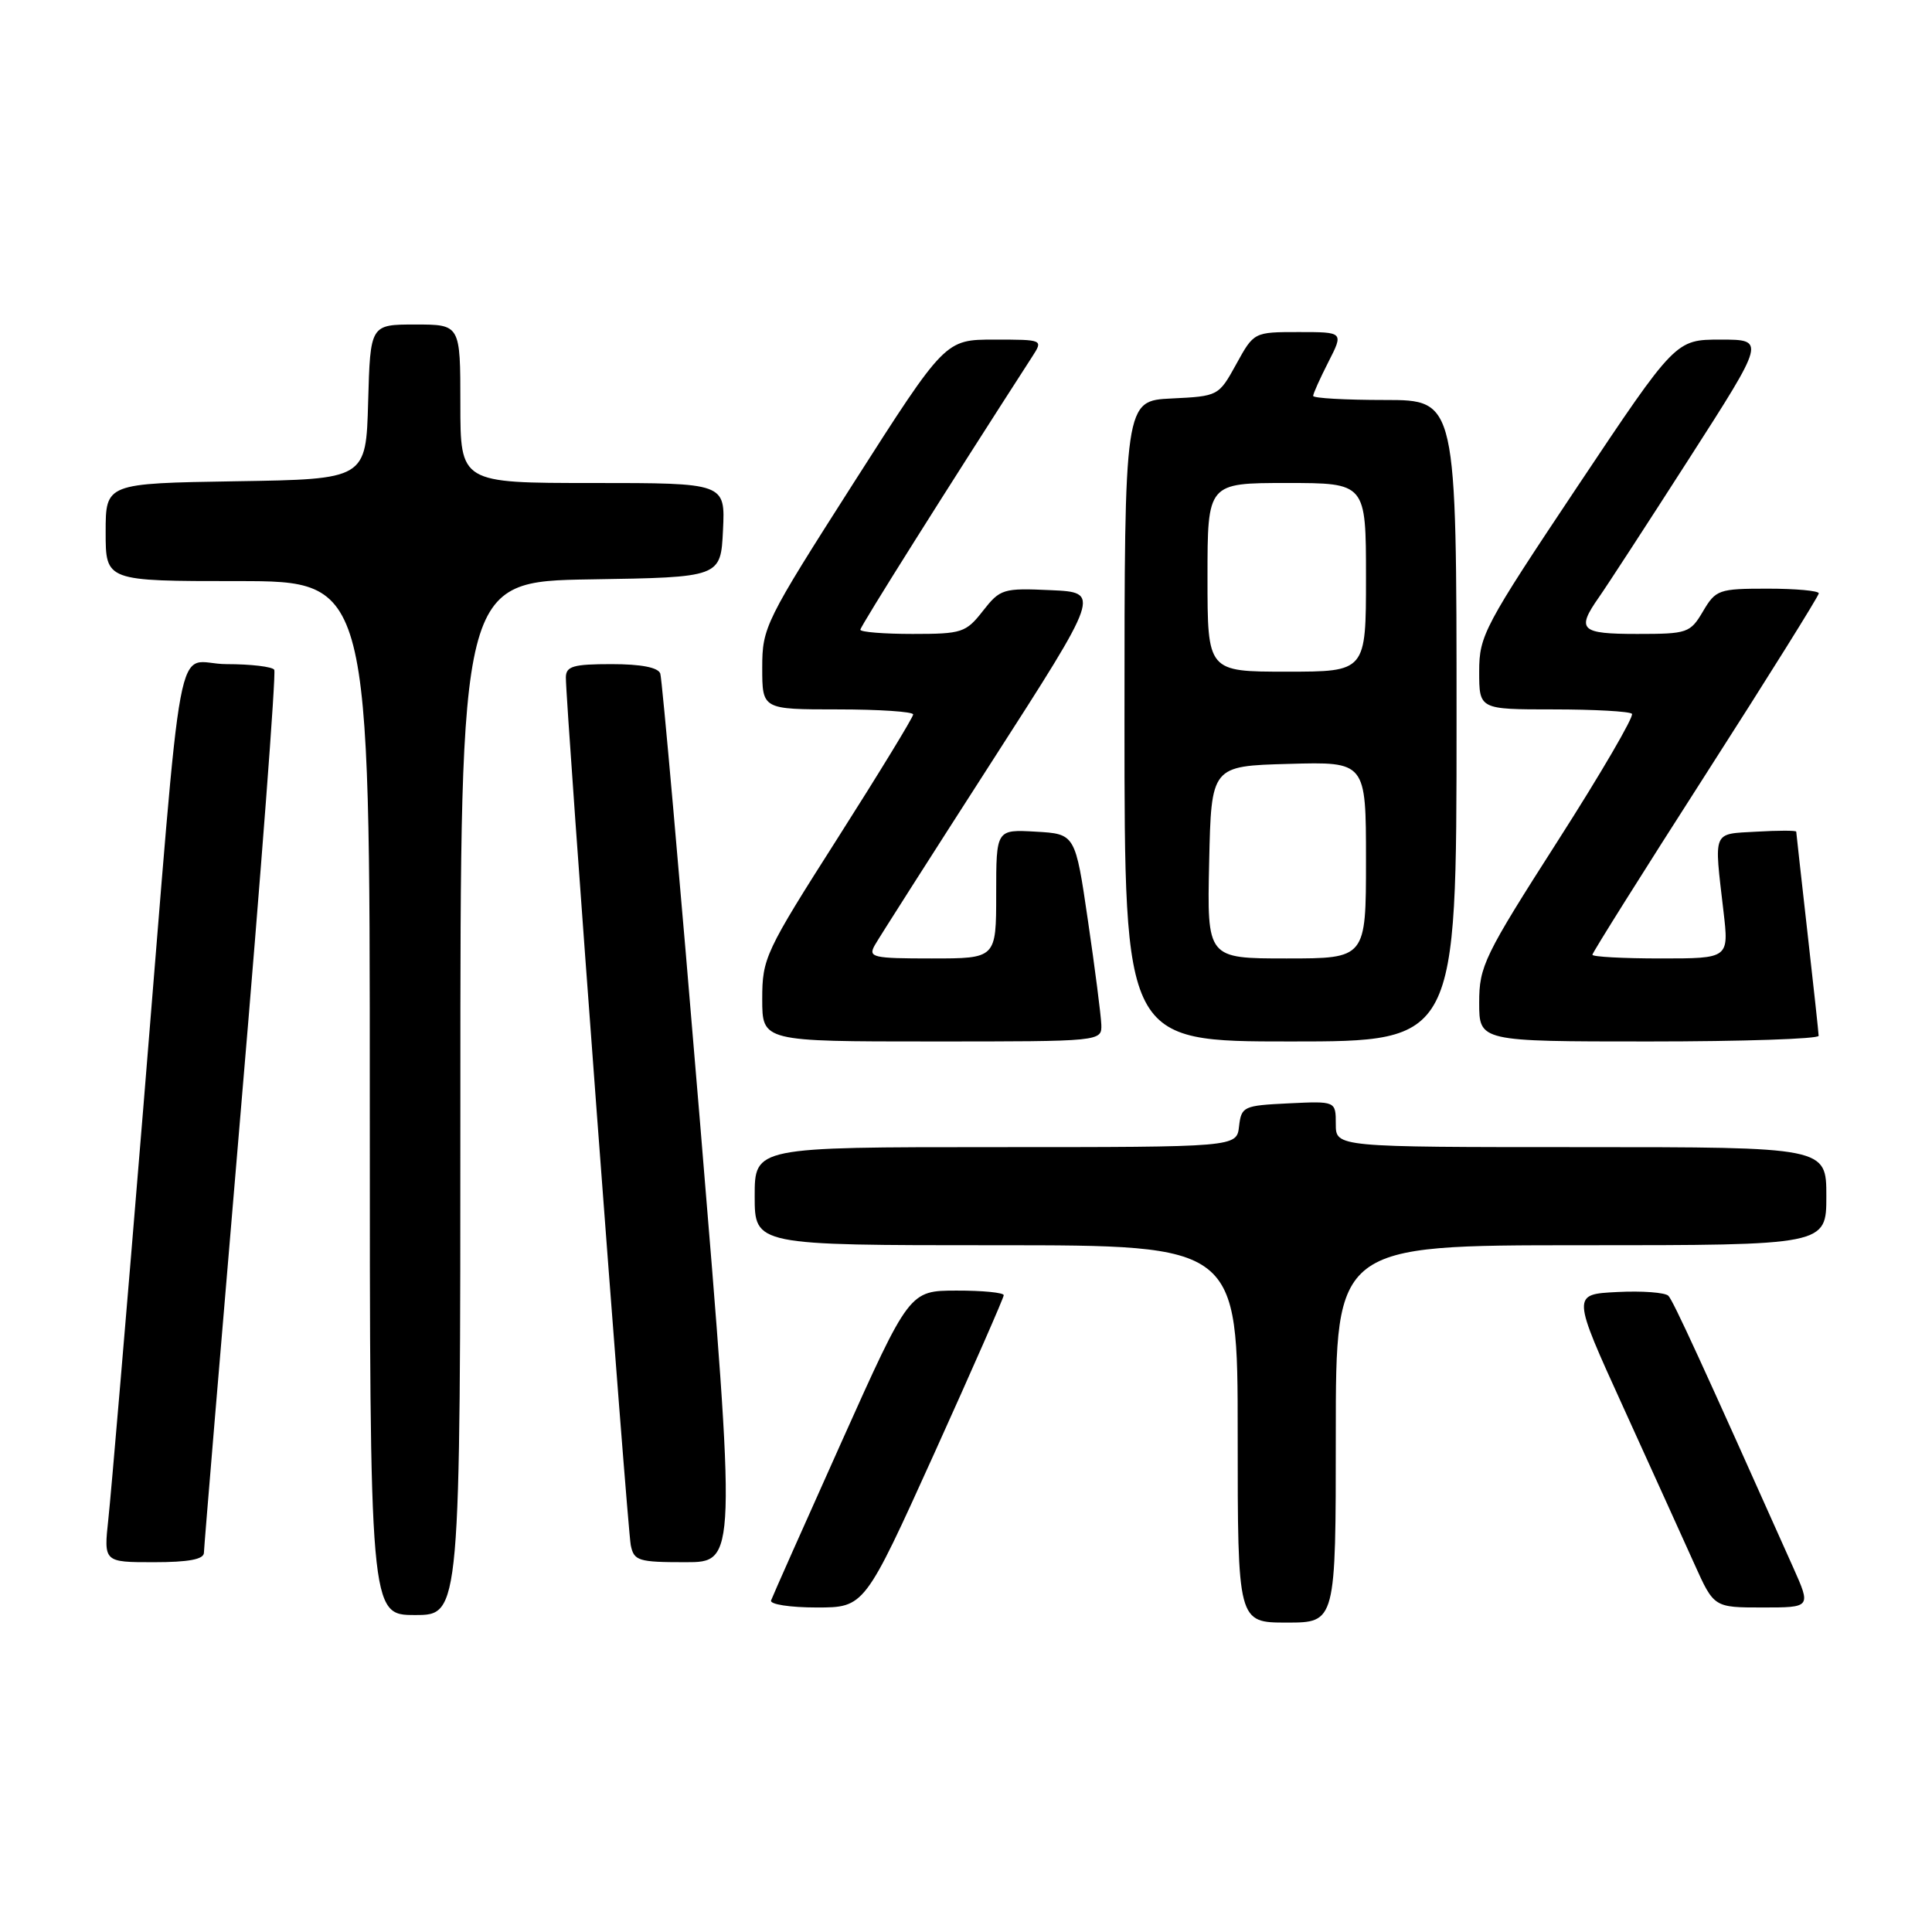 <?xml version="1.0" encoding="UTF-8" standalone="no"?>
<!DOCTYPE svg PUBLIC "-//W3C//DTD SVG 1.1//EN" "http://www.w3.org/Graphics/SVG/1.1/DTD/svg11.dtd" >
<svg xmlns="http://www.w3.org/2000/svg" xmlns:xlink="http://www.w3.org/1999/xlink" version="1.1" viewBox="0 0 256 256">
 <g >
 <path fill="currentColor"
d=" M 177.00 190.00 C 177.00 165.00 177.00 165.00 209.50 165.00 C 242.00 165.00 242.00 165.00 242.00 158.50 C 242.00 152.00 242.00 152.00 209.50 152.00 C 177.00 152.00 177.00 152.00 177.00 148.95 C 177.00 145.90 177.00 145.90 170.75 146.20 C 164.76 146.49 164.49 146.61 164.18 149.25 C 163.87 152.00 163.87 152.00 131.93 152.00 C 100.00 152.00 100.00 152.00 100.00 158.50 C 100.00 165.00 100.00 165.00 132.00 165.00 C 164.00 165.00 164.00 165.00 164.00 190.00 C 164.00 215.00 164.00 215.00 170.50 215.00 C 177.00 215.00 177.00 215.00 177.00 190.00 Z  M 61.00 145.52 C 61.00 77.05 61.00 77.05 78.25 76.77 C 95.50 76.50 95.50 76.50 95.80 70.25 C 96.10 64.00 96.10 64.00 78.55 64.00 C 61.00 64.00 61.00 64.00 61.00 53.50 C 61.00 43.00 61.00 43.00 55.03 43.00 C 49.07 43.00 49.07 43.00 48.78 53.25 C 48.50 63.50 48.50 63.50 31.25 63.77 C 14.00 64.05 14.00 64.05 14.00 70.52 C 14.00 77.00 14.00 77.00 31.50 77.00 C 49.00 77.00 49.00 77.00 49.00 145.50 C 49.00 214.00 49.00 214.00 55.00 214.00 C 61.00 214.00 61.00 214.00 61.00 145.52 Z  M 123.78 192.62 C 128.85 181.41 133.00 171.96 133.00 171.62 C 133.00 171.28 130.19 171.00 126.75 171.01 C 120.50 171.02 120.50 171.02 111.50 191.08 C 106.55 202.11 102.35 211.56 102.17 212.07 C 101.98 212.58 104.69 213.00 108.19 213.00 C 114.55 213.00 114.55 213.00 123.78 192.62 Z  M 237.63 207.75 C 225.50 180.61 221.73 172.39 221.07 171.70 C 220.64 171.26 217.59 171.03 214.29 171.20 C 208.28 171.50 208.28 171.50 215.11 186.50 C 218.86 194.75 223.10 204.09 224.52 207.25 C 227.11 213.00 227.11 213.00 233.54 213.00 C 239.97 213.00 239.97 213.00 237.63 207.75 Z  M 27.02 205.75 C 27.03 205.06 29.24 178.62 31.92 147.00 C 34.61 115.38 36.60 89.16 36.34 88.75 C 36.09 88.34 33.24 88.00 30.01 88.00 C 23.01 88.00 24.44 80.36 18.97 147.00 C 16.78 173.68 14.71 198.09 14.36 201.25 C 13.74 207.00 13.74 207.00 20.37 207.00 C 25.00 207.00 27.01 206.62 27.02 205.75 Z  M 92.76 148.75 C 90.10 116.71 87.73 89.94 87.49 89.25 C 87.21 88.44 84.96 88.00 81.03 88.00 C 75.96 88.00 75.00 88.28 74.98 89.75 C 74.94 93.09 83.12 202.51 83.58 204.75 C 84.00 206.82 84.59 207.00 90.82 207.00 C 97.59 207.00 97.59 207.00 92.76 148.75 Z  M 145.93 135.75 C 145.88 134.51 145.09 128.32 144.16 122.00 C 142.48 110.50 142.48 110.50 137.24 110.20 C 132.00 109.90 132.00 109.90 132.00 118.45 C 132.00 127.00 132.00 127.00 123.46 127.00 C 115.63 127.00 115.01 126.86 115.91 125.25 C 116.45 124.29 123.41 113.38 131.37 101.00 C 145.84 78.50 145.84 78.50 139.24 78.20 C 132.91 77.91 132.53 78.03 130.24 80.95 C 127.99 83.83 127.46 84.00 120.93 84.00 C 117.12 84.00 114.00 83.75 114.00 83.44 C 114.00 83.00 125.51 64.71 136.78 47.25 C 138.23 45.00 138.23 45.00 131.74 45.00 C 125.24 45.00 125.24 45.00 113.12 63.97 C 101.38 82.36 101.00 83.12 101.00 88.47 C 101.00 94.00 101.00 94.00 111.00 94.00 C 116.50 94.00 121.00 94.30 121.00 94.67 C 121.00 95.04 116.50 102.41 111.00 111.05 C 101.38 126.15 101.00 126.96 101.00 132.38 C 101.00 138.00 101.00 138.00 123.50 138.00 C 146.00 138.00 146.00 138.00 145.93 135.75 Z  M 193.00 95.50 C 193.00 53.00 193.00 53.00 183.50 53.00 C 178.28 53.00 174.00 52.76 174.00 52.46 C 174.00 52.16 174.91 50.14 176.02 47.96 C 178.04 44.00 178.04 44.00 172.10 44.00 C 166.15 44.00 166.15 44.00 163.81 48.25 C 161.48 52.48 161.43 52.50 155.24 52.80 C 149.00 53.10 149.00 53.10 149.00 95.55 C 149.00 138.00 149.00 138.00 171.00 138.00 C 193.00 138.00 193.00 138.00 193.00 95.50 Z  M 240.98 137.25 C 240.97 136.84 240.30 130.65 239.49 123.50 C 238.68 116.35 238.02 110.36 238.01 110.20 C 238.00 110.03 235.64 110.03 232.75 110.20 C 226.84 110.54 227.11 109.90 228.37 120.75 C 229.10 127.00 229.10 127.00 220.05 127.00 C 215.07 127.00 211.00 126.78 211.00 126.51 C 211.00 126.24 217.75 115.49 226.00 102.63 C 234.25 89.77 241.00 78.96 241.00 78.62 C 241.00 78.28 237.95 78.00 234.22 78.00 C 227.74 78.00 227.35 78.14 225.66 81.00 C 223.96 83.88 223.60 84.00 216.94 84.00 C 209.41 84.00 208.84 83.46 211.86 79.15 C 212.89 77.69 218.27 69.41 223.83 60.75 C 233.94 45.00 233.94 45.00 227.98 45.00 C 222.02 45.00 222.02 45.00 209.01 64.48 C 196.65 83.00 196.00 84.21 196.00 88.98 C 196.00 94.00 196.00 94.00 205.83 94.00 C 211.24 94.00 215.93 94.26 216.24 94.58 C 216.56 94.89 212.14 102.48 206.41 111.43 C 196.65 126.68 196.00 128.03 196.00 132.85 C 196.00 138.00 196.00 138.00 218.50 138.00 C 230.88 138.00 240.99 137.66 240.98 137.25 Z  M 160.22 114.25 C 160.50 101.50 160.50 101.50 170.75 101.22 C 181.00 100.93 181.00 100.93 181.00 113.97 C 181.00 127.00 181.00 127.00 170.47 127.00 C 159.94 127.00 159.94 127.00 160.22 114.25 Z  M 160.00 76.50 C 160.00 64.00 160.00 64.00 170.50 64.00 C 181.00 64.00 181.00 64.00 181.00 76.50 C 181.00 89.00 181.00 89.00 170.50 89.00 C 160.00 89.00 160.00 89.00 160.00 76.50 Z "/>
</g>
</svg>